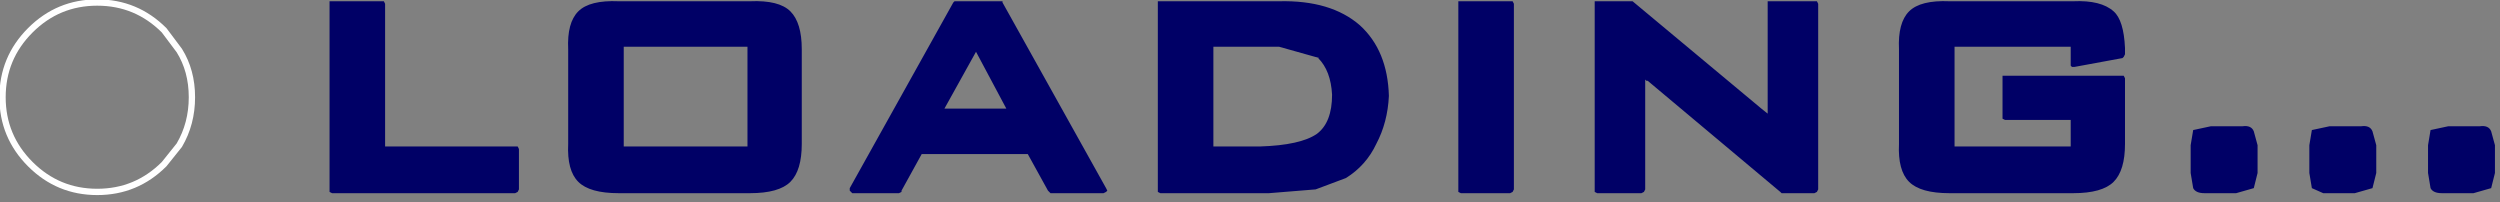 <?xml version="1.0" encoding="utf-8"?>
<svg version="1.1" id="Layer_1"
xmlns="http://www.w3.org/2000/svg"
xmlns:xlink="http://www.w3.org/1999/xlink"
xmlns:author="http://www.sothink.com"
width="99px" height="8px"
xml:space="preserve">
<rect width="100%" height="100%" fill="#808080" stroke="none"/>
<g id="133" transform="matrix(1, 0, 0, 1, 63.5, 3.6)">
<path style="fill:#000066;fill-opacity:1" d="M1.15,-3.55L6.25 0.7L6.5 0.9L6.5 0.8L6.5 0.4L6.5 -3.45L6.5 -3.55L6.6 -3.55L8.35 -3.55L8.45 -3.55L8.5 -3.45L8.5 3.9L8.45 4L8.35 4.05L7.05 4.05L7 4L1.75 -0.4L1.7 -0.4L1.65 -0.45L1.65 -0.05L1.65 3.9L1.6 4L1.5 4.05L-0.25 4.05L-0.35 4L-0.35 3.9L-0.35 -3.45L-0.35 -3.55L-0.25 -3.55L1.05 -3.55L1.15 -3.55M12.1,-3.15Q12.55 -3.6 13.7 -3.55L18.6 -3.55Q19.7 -3.6 20.2 -3.15Q20.6 -2.8 20.65 -1.7L20.65 -1.45L20.6 -1.35L20.55 -1.3L18.65 -0.95L18.55 -0.95L18.5 -1L18.5 -1.1L18.5 -1.75L13.9 -1.75L13.9 2.2L18.5 2.2L18.5 1.15L15.9 1.15L15.8 1.1L15.8 1L15.8 -0.5L15.8 -0.6L15.9 -0.6L20.5 -0.6L20.6 -0.6L20.65 -0.5L20.65 2.1Q20.65 3.15 20.2 3.6Q19.75 4.05 18.6 4.05L13.7 4.05Q12.55 4.05 12.1 3.6Q11.65 3.15 11.7 2.1L11.7 -1.65Q11.65 -2.7 12.1 -3.15M35.3,2.15L35.3 3.25L35.15 3.85L34.45 4.05L33.2 4.05Q32.85 4.05 32.75 3.85L32.65 3.25L32.65 2.15L32.75 1.55L33.45 1.4L34.7 1.4Q35.05 1.35 35.15 1.6L35.3 2.15M30.6,2.15L30.6 3.25L30.45 3.85L29.75 4.05L28.5 4.05L28.05 3.85L27.95 3.25L27.95 2.15L28.05 1.55L28.75 1.4L30 1.4Q30.35 1.35 30.45 1.6L30.6 2.15M25.9,2.15L25.9 3.25L25.75 3.85L25.05 4.05L23.8 4.05Q23.45 4.05 23.35 3.85L23.25 3.25L23.25 2.15L23.35 1.55L24.05 1.4L25.3 1.4Q25.65 1.35 25.75 1.6L25.9 2.15M-50.35,-3.55L-48.4 -3.55L-48.3 -3.55L-48.25 -3.45L-48.25 2.2L-43.1 2.2L-43 2.2L-42.95 2.3L-42.95 3.9L-43 4L-43.1 4.05L-50.35 4.05L-50.45 4L-50.45 3.9L-50.45 -3.45L-50.45 -3.55L-50.35 -3.55M-40.6,-3.15Q-40.15 -3.6 -39 -3.55L-33.8 -3.55Q-32.65 -3.6 -32.2 -3.15Q-31.75 -2.7 -31.75 -1.65L-31.75 2.1Q-31.75 3.15 -32.2 3.6Q-32.65 4.05 -33.8 4.05L-39 4.05Q-40.15 4.05 -40.6 3.6Q-41.05 3.15 -41 2.1L-41 -1.65Q-41.05 -2.7 -40.6 -3.15M-38.8,-1.75L-38.8 2.2L-33.9 2.2L-33.9 -1.75L-38.8 -1.75M-25.65,-3.55L-23.9 -3.55L-23.8 -3.55L-23.8 -3.5L-19.7 3.85L-19.65 3.95L-19.7 4L-19.8 4.05L-21.9 4.05L-21.95 4L-22 3.95L-22.8 2.5L-27 2.5L-27.8 3.95L-27.8 4L-27.9 4.05L-29.75 4.05L-29.8 4L-29.85 3.95L-29.85 3.85L-25.75 -3.5L-25.7 -3.55L-25.65 -3.55M-17.55,-3.55L-12.85 -3.55Q-10.8 -3.6 -9.65 -2.6Q-8.55 -1.6 -8.5 0.2Q-8.55 1.25 -9 2.1Q-9.4 2.95 -10.2 3.45L-11.4 3.9L-13.25 4.05L-17.55 4.05L-17.65 4L-17.65 3.9L-17.65 -3.45L-17.65 -3.55L-17.55 -3.55M-12.85,-1.75L-15.45 -1.75L-15.45 2.2L-13.6 2.2Q-12 2.15 -11.35 1.7Q-10.75 1.25 -10.75 0.15Q-10.8 -0.8 -11.3 -1.3L-11.25 -1.3L-12.85 -1.75M-5.75,-3.55L-5.65 -3.55L-3.7 -3.55L-3.6 -3.55L-3.55 -3.45L-3.55 3.9L-3.6 4L-3.7 4.05L-5.65 4.05L-5.75 4L-5.75 3.9L-5.75 -3.45L-5.75 -3.55M-23.65,0.7L-24.85 -1.55L-26.1 0.7L-23.65 0.7" />
<path style="fill:none;stroke-width:0.25;stroke-linecap:round;stroke-linejoin:round;stroke-miterlimit:3;stroke:#FFFFFF;stroke-opacity:1" d="M-56.4,-1.6Q-55.9 -0.8 -55.9 0.25Q-55.9 1.3 -56.4 2.15L-57 2.9Q-58.1 4 -59.65 4Q-61.2 4 -62.3 2.9Q-63.4 1.8 -63.4 0.25Q-63.4 -1.3 -62.3 -2.4Q-61.2 -3.5 -59.65 -3.5Q-58.1 -3.5 -57 -2.4L-56.4 -1.6z" />
</g>
</svg>
